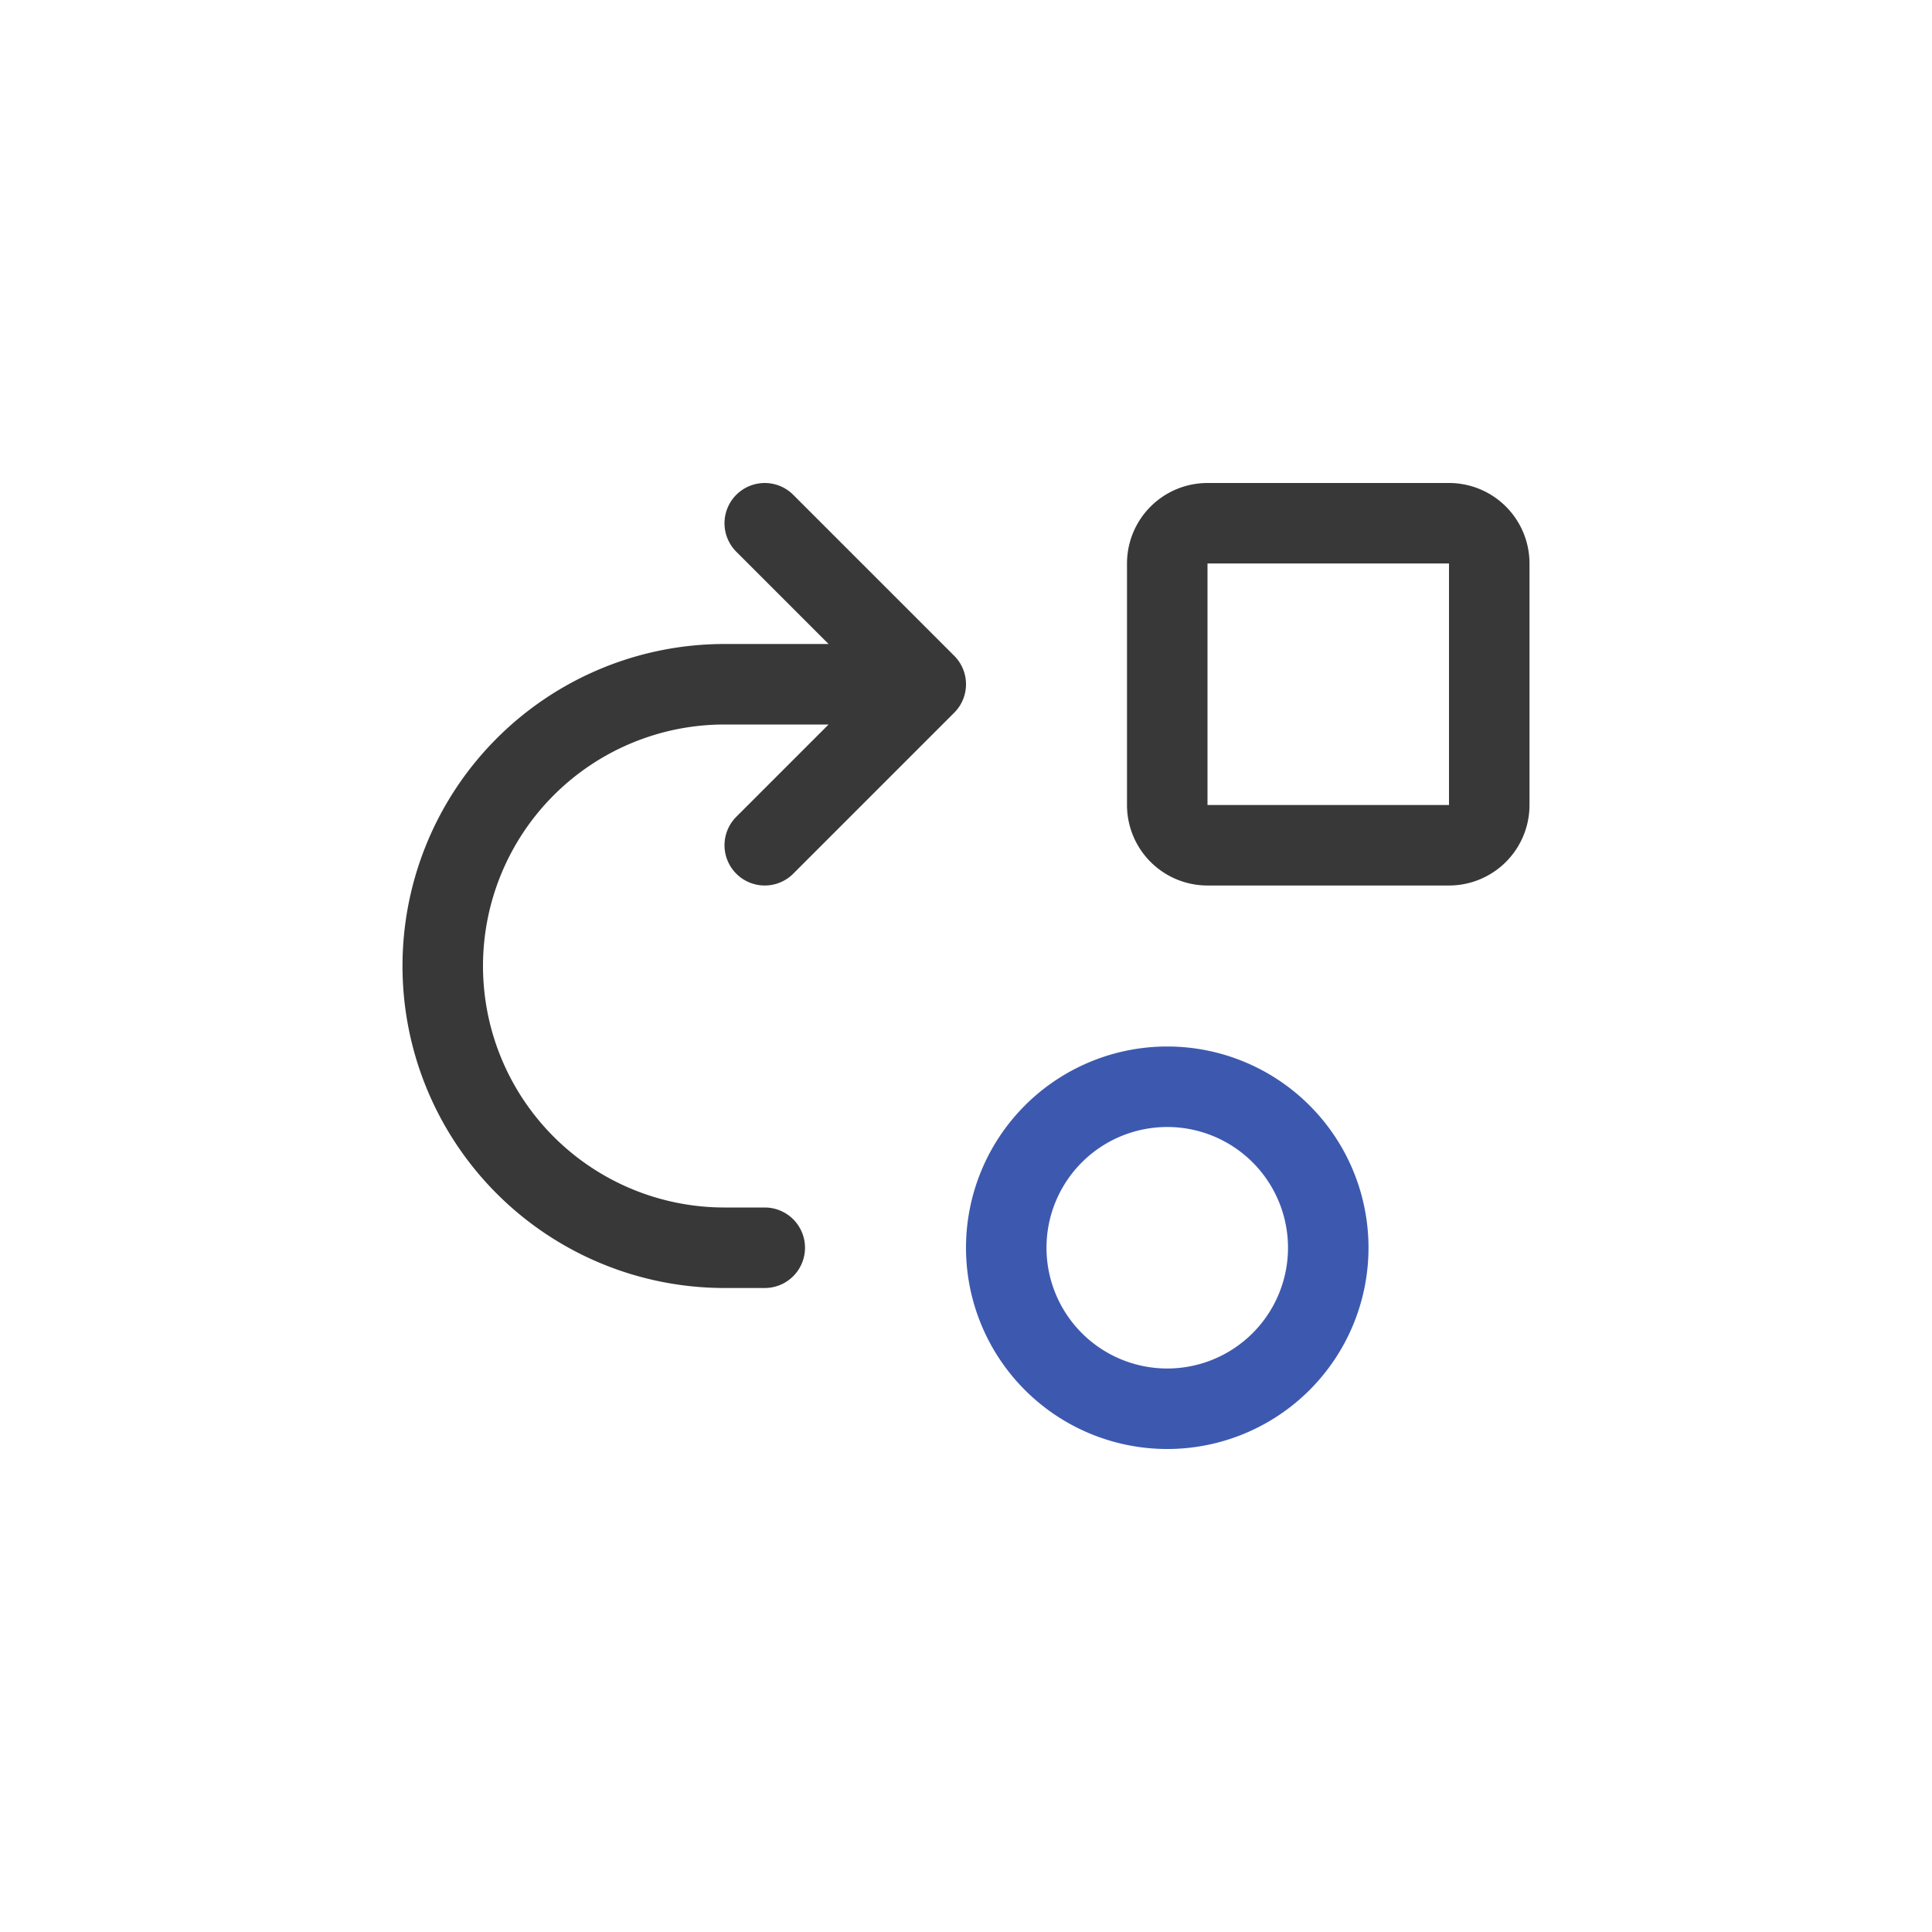<svg xmlns="http://www.w3.org/2000/svg" width="24" height="24" fill="none" viewBox="0 0 24 24">
  <path stroke="#3D59AF" d="M16.5 15.5a2 2 0 1 0-4 0 2 2 0 0 0 4 0Z"/>
  <path stroke="#383838" stroke-linecap="round" stroke-linejoin="round" d="M9.5 15.5H9A3.5 3.5 0 0 1 5.5 12v0A3.5 3.5 0 0 1 9 8.5h2.5m0 0-2 2m2-2-2-2m5.5 4h3a.5.5 0 0 0 .5-.5V7a.5.5 0 0 0-.5-.5h-3a.5.5 0 0 0-.5.5v3a.5.5 0 0 0 .5.5Z"/>
</svg>
